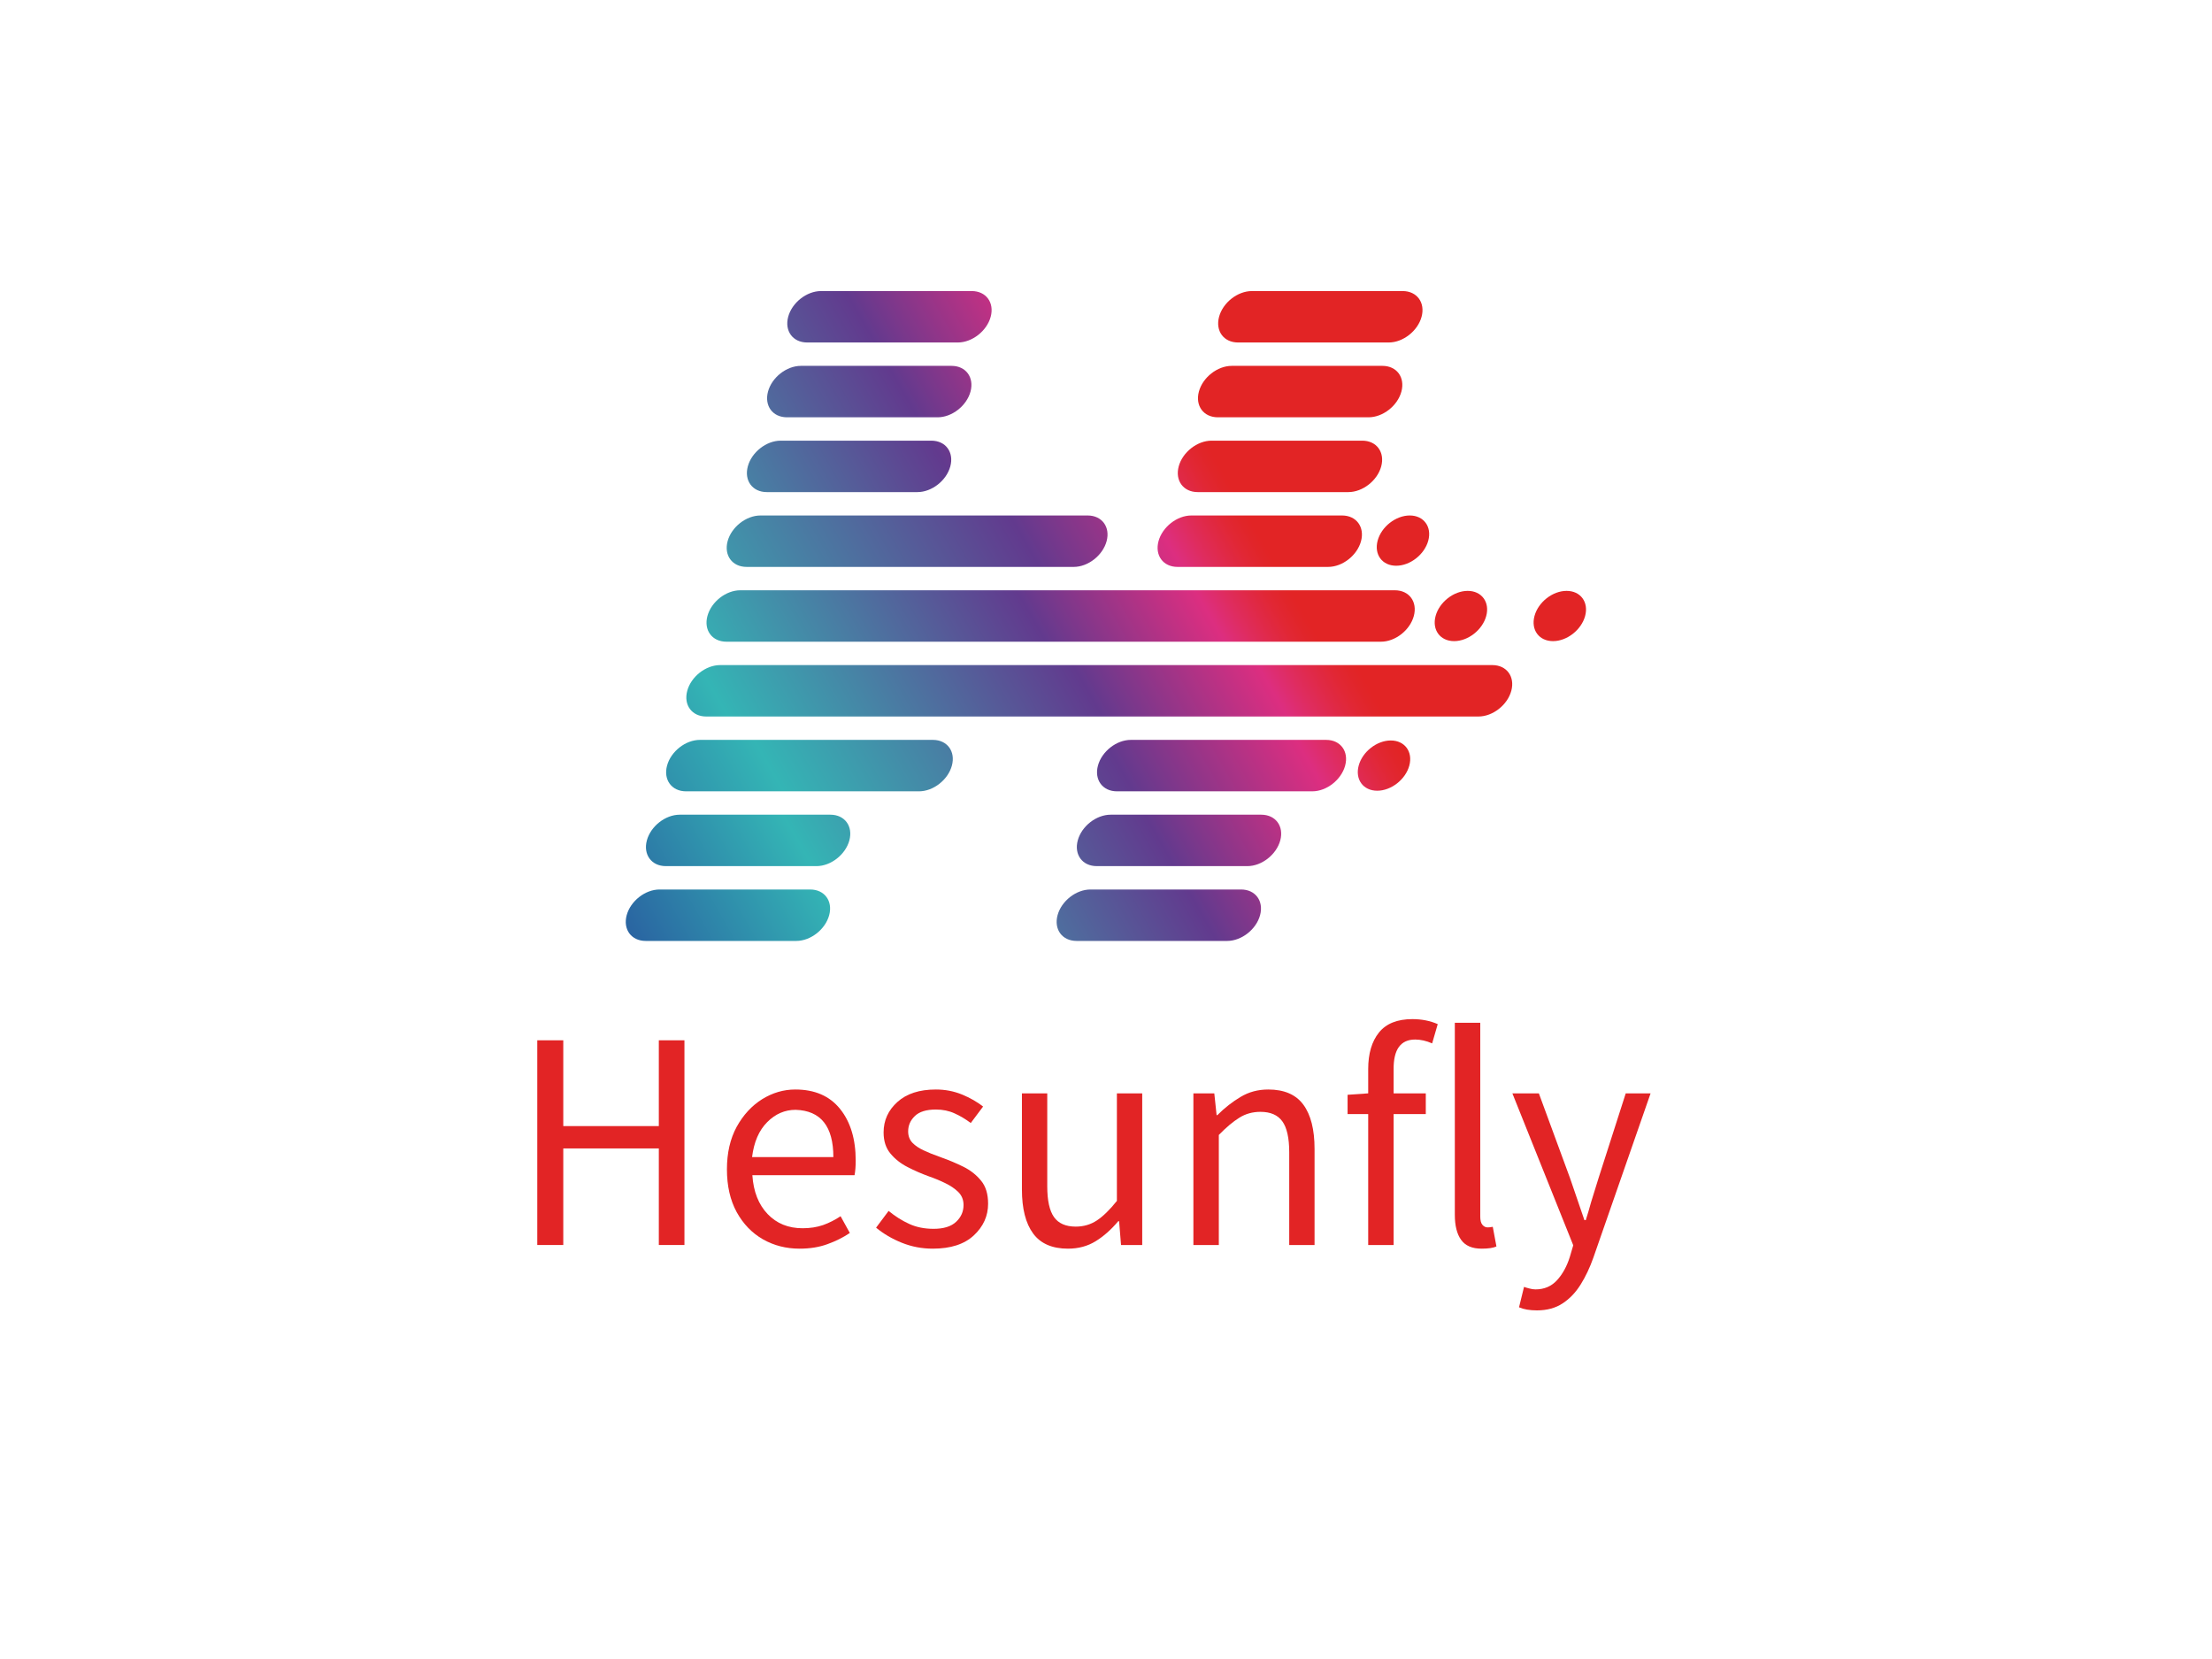 <svg data-noselect="" viewBox="0 0 400 300" width="400" height="300" preserveAspectRatio="none" version="1.1" xmlns="http://www.w3.org/2000/svg" style="background: rgba(255, 255, 255, 0);"><defs></defs> <g id="shape_wvqUgM5oUp" transform="translate(113.158,52.632) rotate(0,0,0) scale(1.754,1.754)" filter="" style="cursor: move; opacity: 1;"><g><rect fill="rgba(0,0,0,0)" width="119" height="87" x="-10" y="-10"></rect><svg version="1.1" id="图层_1" xmlns="http://www.w3.org/2000/svg" xmlns:xlink="http://www.w3.org/1999/xlink" x="0px" y="0px" style="enable-background:new 0 0 283.46 226.77;" xml:space="preserve" viewBox="91.502 80.218 99.565 67.873" width="99" height="67" preserveAspectRatio="none" data-parent="shape_wvqUgM5oUp">
<g>
	
		<linearGradient id="SVGID_1_" gradientUnits="userSpaceOnUse" x1="146.205" y1="70.396" x2="91.422" y2="116.17" gradientTransform="matrix(1 0 -0.268 1 9.817 0)">
		<stop offset="0" style="" stop-color="#E22425"></stop>
		<stop offset="0.011" style="" stop-color="#E12529"></stop>
		<stop offset="0.029" style="" stop-color="#E12734"></stop>
		<stop offset="0.05" style="" stop-color="#E02946"></stop>
		<stop offset="0.075" style="" stop-color="#DF2C5E"></stop>
		<stop offset="0.102" style="" stop-color="#DD2E7B"></stop>
		<stop offset="0.107" style="" stop-color="#DC2E80"></stop>
		<stop offset="0.306" style="" stop-color="#623A8E"></stop>
		<stop offset="0.709" style="" stop-color="#34B5B5"></stop>
		<stop offset="1" style="" stop-color="#28569E"></stop>
	</linearGradient>
	<path style="" d="M110.31,85.59h15.625c1.483,0,3.007-1.203,3.405-2.686c0.397-1.483-0.483-2.686-1.966-2.686
		h-15.625c-1.483,0-3.008,1.203-3.405,2.686C107.946,84.388,108.826,85.59,110.31,85.59z" fill="url(#SVGID_1_)"></path>
	
		<linearGradient id="SVGID_2_" gradientUnits="userSpaceOnUse" x1="150.049" y1="74.996" x2="95.266" y2="120.771" gradientTransform="matrix(1 0 -0.268 1 9.817 0)">
		<stop offset="0" style="" stop-color="#E22425"></stop>
		<stop offset="0.011" style="" stop-color="#E12529"></stop>
		<stop offset="0.029" style="" stop-color="#E12734"></stop>
		<stop offset="0.05" style="" stop-color="#E02946"></stop>
		<stop offset="0.075" style="" stop-color="#DF2C5E"></stop>
		<stop offset="0.102" style="" stop-color="#DD2E7B"></stop>
		<stop offset="0.107" style="" stop-color="#DC2E80"></stop>
		<stop offset="0.306" style="" stop-color="#623A8E"></stop>
		<stop offset="0.709" style="" stop-color="#34B5B5"></stop>
		<stop offset="1" style="" stop-color="#28569E"></stop>
	</linearGradient>
	<path style="" d="M108.216,93.403h15.626c1.483,0,3.007-1.202,3.405-2.686
		c0.397-1.483-0.483-2.686-1.966-2.686h-15.625c-1.483,0-3.008,1.203-3.405,2.686C105.853,92.201,106.733,93.403,108.216,93.403z" fill="url(#SVGID_2_)"></path>
	
		<linearGradient id="SVGID_3_" gradientUnits="userSpaceOnUse" x1="153.893" y1="79.597" x2="99.109" y2="125.371" gradientTransform="matrix(1 0 -0.268 1 9.817 0)">
		<stop offset="0" style="" stop-color="#E22425"></stop>
		<stop offset="0.011" style="" stop-color="#E12529"></stop>
		<stop offset="0.029" style="" stop-color="#E12734"></stop>
		<stop offset="0.05" style="" stop-color="#E02946"></stop>
		<stop offset="0.075" style="" stop-color="#DF2C5E"></stop>
		<stop offset="0.102" style="" stop-color="#DD2E7B"></stop>
		<stop offset="0.107" style="" stop-color="#DC2E80"></stop>
		<stop offset="0.306" style="" stop-color="#623A8E"></stop>
		<stop offset="0.709" style="" stop-color="#34B5B5"></stop>
		<stop offset="1" style="" stop-color="#28569E"></stop>
	</linearGradient>
	<path style="" d="M106.123,101.215h15.625c1.483,0,3.007-1.202,3.405-2.686
		c0.397-1.483-0.483-2.686-1.966-2.686h-15.625c-1.483,0-3.008,1.203-3.405,2.686C103.759,100.013,104.64,101.215,106.123,101.215z" fill="url(#SVGID_3_)"></path>
	
		<linearGradient id="SVGID_4_" gradientUnits="userSpaceOnUse" x1="165.98" y1="84.955" x2="103.793" y2="136.915" gradientTransform="matrix(1 0 -0.268 1 9.817 0)">
		<stop offset="0" style="" stop-color="#E22425"></stop>
		<stop offset="0.011" style="" stop-color="#E12529"></stop>
		<stop offset="0.029" style="" stop-color="#E12734"></stop>
		<stop offset="0.05" style="" stop-color="#E02946"></stop>
		<stop offset="0.075" style="" stop-color="#DF2C5E"></stop>
		<stop offset="0.102" style="" stop-color="#DD2E7B"></stop>
		<stop offset="0.107" style="" stop-color="#DC2E80"></stop>
		<stop offset="0.306" style="" stop-color="#623A8E"></stop>
		<stop offset="0.709" style="" stop-color="#34B5B5"></stop>
		<stop offset="1" style="" stop-color="#28569E"></stop>
	</linearGradient>
	<path style="" d="M104.029,109.028h33.925c1.483,0,3.007-1.203,3.405-2.686
		c0.397-1.483-0.482-2.685-1.966-2.685h-33.925c-1.483,0-3.008,1.202-3.405,2.685C101.666,107.825,102.546,109.028,104.029,109.028z
		" fill="url(#SVGID_4_)"></path>
	
		<linearGradient id="SVGID_5_" gradientUnits="userSpaceOnUse" x1="172.32" y1="101.652" x2="117.537" y2="147.426" gradientTransform="matrix(1 0 -0.268 1 9.817 0)">
		<stop offset="0" style="" stop-color="#E22425"></stop>
		<stop offset="0.011" style="" stop-color="#E12529"></stop>
		<stop offset="0.029" style="" stop-color="#E12734"></stop>
		<stop offset="0.05" style="" stop-color="#E02946"></stop>
		<stop offset="0.075" style="" stop-color="#DF2C5E"></stop>
		<stop offset="0.102" style="" stop-color="#DD2E7B"></stop>
		<stop offset="0.107" style="" stop-color="#DC2E80"></stop>
		<stop offset="0.306" style="" stop-color="#623A8E"></stop>
		<stop offset="0.709" style="" stop-color="#34B5B5"></stop>
		<stop offset="1" style="" stop-color="#28569E"></stop>
	</linearGradient>
	<path style="" d="M101.936,116.84h44.677h15.626h7.568c1.483,0,3.007-1.202,3.405-2.686
		c0.397-1.483-0.483-2.686-1.966-2.686h-7.568h-15.626h-44.677c-1.483,0-3.007,1.202-3.405,2.686
		C99.572,115.638,100.453,116.84,101.936,116.84z" fill="url(#SVGID_5_)"></path>
	
		<linearGradient id="SVGID_6_" gradientUnits="userSpaceOnUse" x1="180.091" y1="108.068" x2="123.404" y2="155.433" gradientTransform="matrix(1 0 -0.268 1 9.817 0)">
		<stop offset="0" style="" stop-color="#E22425"></stop>
		<stop offset="0.011" style="" stop-color="#E12529"></stop>
		<stop offset="0.029" style="" stop-color="#E12734"></stop>
		<stop offset="0.05" style="" stop-color="#E02946"></stop>
		<stop offset="0.075" style="" stop-color="#DF2C5E"></stop>
		<stop offset="0.102" style="" stop-color="#DD2E7B"></stop>
		<stop offset="0.107" style="" stop-color="#DC2E80"></stop>
		<stop offset="0.306" style="" stop-color="#623A8E"></stop>
		<stop offset="0.709" style="" stop-color="#34B5B5"></stop>
		<stop offset="1" style="" stop-color="#28569E"></stop>
	</linearGradient>
	<path style="" d="M181.353,119.282h-19.768h-15.626h-44.677c-1.483,0-3.008,1.203-3.405,2.686
		c-0.398,1.482,0.483,2.685,1.966,2.685h44.677h15.625h19.769c1.483,0,3.008-1.203,3.405-2.685
		C183.716,120.484,182.836,119.282,181.353,119.282z" fill="url(#SVGID_6_)"></path>
	
		<linearGradient id="SVGID_7_" gradientUnits="userSpaceOnUse" x1="177.412" y1="94.76" x2="114.797" y2="147.079" gradientTransform="matrix(1 0 -0.268 1 9.817 0)">
		<stop offset="0" style="" stop-color="#E22425"></stop>
		<stop offset="0.011" style="" stop-color="#E12529"></stop>
		<stop offset="0.029" style="" stop-color="#E12734"></stop>
		<stop offset="0.05" style="" stop-color="#E02946"></stop>
		<stop offset="0.075" style="" stop-color="#DF2C5E"></stop>
		<stop offset="0.102" style="" stop-color="#DD2E7B"></stop>
		<stop offset="0.107" style="" stop-color="#DC2E80"></stop>
		<stop offset="0.306" style="" stop-color="#623A8E"></stop>
		<stop offset="0.709" style="" stop-color="#34B5B5"></stop>
		<stop offset="1" style="" stop-color="#28569E"></stop>
	</linearGradient>
	<path style="" d="M123.35,127.094H99.188c-1.483,0-3.007,1.202-3.405,2.686
		c-0.398,1.483,0.483,2.686,1.966,2.686h24.162c1.483,0,3.007-1.202,3.405-2.686C125.713,128.296,124.832,127.094,123.35,127.094z" fill="url(#SVGID_7_)"></path>
	
		<linearGradient id="SVGID_8_" gradientUnits="userSpaceOnUse" x1="173.111" y1="102.6" x2="118.328" y2="148.374" gradientTransform="matrix(1 0 -0.268 1 9.817 0)">
		<stop offset="0" style="" stop-color="#E22425"></stop>
		<stop offset="0.011" style="" stop-color="#E12529"></stop>
		<stop offset="0.029" style="" stop-color="#E12734"></stop>
		<stop offset="0.05" style="" stop-color="#E02946"></stop>
		<stop offset="0.075" style="" stop-color="#DF2C5E"></stop>
		<stop offset="0.102" style="" stop-color="#DD2E7B"></stop>
		<stop offset="0.107" style="" stop-color="#DC2E80"></stop>
		<stop offset="0.306" style="" stop-color="#623A8E"></stop>
		<stop offset="0.709" style="" stop-color="#34B5B5"></stop>
		<stop offset="1" style="" stop-color="#28569E"></stop>
	</linearGradient>
	<path style="" d="M112.72,134.907H97.095c-1.483,0-3.008,1.202-3.405,2.686
		c-0.397,1.483,0.482,2.685,1.966,2.685h15.625c1.483,0,3.007-1.202,3.405-2.685C115.083,136.109,114.203,134.907,112.72,134.907z" fill="url(#SVGID_8_)"></path>
	
		<linearGradient id="SVGID_9_" gradientUnits="userSpaceOnUse" x1="176.955" y1="107.2" x2="122.171" y2="152.975" gradientTransform="matrix(1 0 -0.268 1 9.817 0)">
		<stop offset="0" style="" stop-color="#E22425"></stop>
		<stop offset="0.011" style="" stop-color="#E12529"></stop>
		<stop offset="0.029" style="" stop-color="#E12734"></stop>
		<stop offset="0.05" style="" stop-color="#E02946"></stop>
		<stop offset="0.075" style="" stop-color="#DF2C5E"></stop>
		<stop offset="0.102" style="" stop-color="#DD2E7B"></stop>
		<stop offset="0.107" style="" stop-color="#DC2E80"></stop>
		<stop offset="0.306" style="" stop-color="#623A8E"></stop>
		<stop offset="0.709" style="" stop-color="#34B5B5"></stop>
		<stop offset="1" style="" stop-color="#28569E"></stop>
	</linearGradient>
	<path style="" d="M110.627,142.719H95.002c-1.483,0-3.007,1.202-3.405,2.686
		c-0.397,1.483,0.482,2.686,1.966,2.686h15.625c1.483,0,3.007-1.202,3.405-2.686C112.99,143.921,112.11,142.719,110.627,142.719z" fill="url(#SVGID_9_)"></path>
	
		<linearGradient id="SVGID_10_" gradientUnits="userSpaceOnUse" x1="164.573" y1="92.379" x2="109.79" y2="138.153" gradientTransform="matrix(1 0 -0.268 1 9.817 0)">
		<stop offset="0" style="" stop-color="#E22425"></stop>
		<stop offset="0.011" style="" stop-color="#E12529"></stop>
		<stop offset="0.029" style="" stop-color="#E12734"></stop>
		<stop offset="0.05" style="" stop-color="#E02946"></stop>
		<stop offset="0.075" style="" stop-color="#DF2C5E"></stop>
		<stop offset="0.102" style="" stop-color="#DD2E7B"></stop>
		<stop offset="0.107" style="" stop-color="#DC2E80"></stop>
		<stop offset="0.306" style="" stop-color="#623A8E"></stop>
		<stop offset="0.709" style="" stop-color="#34B5B5"></stop>
		<stop offset="1" style="" stop-color="#28569E"></stop>
	</linearGradient>
	<path style="" d="M154.987,85.59h15.625c1.482,0,3.007-1.203,3.405-2.686
		c0.397-1.483-0.483-2.686-1.966-2.686h-15.626c-1.483,0-3.008,1.203-3.405,2.686C152.623,84.388,153.504,85.59,154.987,85.59z" fill="url(#SVGID_10_)"></path>
	
		<linearGradient id="SVGID_11_" gradientUnits="userSpaceOnUse" x1="168.417" y1="96.98" x2="113.633" y2="142.754" gradientTransform="matrix(1 0 -0.268 1 9.817 0)">
		<stop offset="0" style="" stop-color="#E22425"></stop>
		<stop offset="0.011" style="" stop-color="#E12529"></stop>
		<stop offset="0.029" style="" stop-color="#E12734"></stop>
		<stop offset="0.05" style="" stop-color="#E02946"></stop>
		<stop offset="0.075" style="" stop-color="#DF2C5E"></stop>
		<stop offset="0.102" style="" stop-color="#DD2E7B"></stop>
		<stop offset="0.107" style="" stop-color="#DC2E80"></stop>
		<stop offset="0.306" style="" stop-color="#623A8E"></stop>
		<stop offset="0.709" style="" stop-color="#34B5B5"></stop>
		<stop offset="1" style="" stop-color="#28569E"></stop>
	</linearGradient>
	<path style="" d="M152.893,93.403h15.626c1.483,0,3.008-1.202,3.405-2.686
		c0.397-1.483-0.483-2.686-1.966-2.686h-15.626c-1.482,0-3.008,1.203-3.405,2.686C150.53,92.201,151.411,93.403,152.893,93.403z" fill="url(#SVGID_11_)"></path>
	
		<linearGradient id="SVGID_12_" gradientUnits="userSpaceOnUse" x1="172.261" y1="101.58" x2="117.477" y2="147.355" gradientTransform="matrix(1 0 -0.268 1 9.817 0)">
		<stop offset="0" style="" stop-color="#E22425"></stop>
		<stop offset="0.011" style="" stop-color="#E12529"></stop>
		<stop offset="0.029" style="" stop-color="#E12734"></stop>
		<stop offset="0.05" style="" stop-color="#E02946"></stop>
		<stop offset="0.075" style="" stop-color="#DF2C5E"></stop>
		<stop offset="0.102" style="" stop-color="#DD2E7B"></stop>
		<stop offset="0.107" style="" stop-color="#DC2E80"></stop>
		<stop offset="0.306" style="" stop-color="#623A8E"></stop>
		<stop offset="0.709" style="" stop-color="#34B5B5"></stop>
		<stop offset="1" style="" stop-color="#28569E"></stop>
	</linearGradient>
	<path style="" d="M150.8,101.215h15.626c1.483,0,3.007-1.202,3.405-2.686
		c0.397-1.483-0.483-2.686-1.966-2.686h-15.626c-1.482,0-3.008,1.203-3.405,2.686C148.436,100.013,149.317,101.215,150.8,101.215z" fill="url(#SVGID_12_)"></path>
	
		<linearGradient id="SVGID_13_" gradientUnits="userSpaceOnUse" x1="176.104" y1="106.181" x2="121.321" y2="151.955" gradientTransform="matrix(1 0 -0.268 1 9.817 0)">
		<stop offset="0" style="" stop-color="#E22425"></stop>
		<stop offset="0.011" style="" stop-color="#E12529"></stop>
		<stop offset="0.029" style="" stop-color="#E12734"></stop>
		<stop offset="0.05" style="" stop-color="#E02946"></stop>
		<stop offset="0.075" style="" stop-color="#DF2C5E"></stop>
		<stop offset="0.102" style="" stop-color="#DD2E7B"></stop>
		<stop offset="0.107" style="" stop-color="#DC2E80"></stop>
		<stop offset="0.306" style="" stop-color="#623A8E"></stop>
		<stop offset="0.709" style="" stop-color="#34B5B5"></stop>
		<stop offset="1" style="" stop-color="#28569E"></stop>
	</linearGradient>
	<path style="" d="M148.706,109.028h15.626c1.483,0,3.007-1.203,3.405-2.686
		c0.397-1.483-0.483-2.685-1.966-2.685h-15.626c-1.483,0-3.008,1.202-3.405,2.685C146.343,107.825,147.224,109.028,148.706,109.028z
		" fill="url(#SVGID_13_)"></path>
	
		<linearGradient id="SVGID_14_" gradientUnits="userSpaceOnUse" x1="190.004" y1="119.939" x2="131.002" y2="169.239" gradientTransform="matrix(1 0 -0.268 1 9.817 0)">
		<stop offset="0" style="" stop-color="#E22425"></stop>
		<stop offset="0.011" style="" stop-color="#E12529"></stop>
		<stop offset="0.029" style="" stop-color="#E12734"></stop>
		<stop offset="0.05" style="" stop-color="#E02946"></stop>
		<stop offset="0.075" style="" stop-color="#DF2C5E"></stop>
		<stop offset="0.102" style="" stop-color="#DD2E7B"></stop>
		<stop offset="0.107" style="" stop-color="#DC2E80"></stop>
		<stop offset="0.306" style="" stop-color="#623A8E"></stop>
		<stop offset="0.709" style="" stop-color="#34B5B5"></stop>
		<stop offset="1" style="" stop-color="#28569E"></stop>
	</linearGradient>
	<path style="" d="M164.125,127.094h-20.26c-1.482,0-3.007,1.202-3.405,2.686
		c-0.397,1.483,0.483,2.686,1.966,2.686h20.26c1.484,0,3.007-1.202,3.405-2.686C166.489,128.296,165.609,127.094,164.125,127.094z" fill="url(#SVGID_14_)"></path>
	
		<linearGradient id="SVGID_15_" gradientUnits="userSpaceOnUse" x1="191.479" y1="124.583" x2="136.696" y2="170.358" gradientTransform="matrix(1 0 -0.268 1 9.817 0)">
		<stop offset="0" style="" stop-color="#E22425"></stop>
		<stop offset="0.011" style="" stop-color="#E12529"></stop>
		<stop offset="0.029" style="" stop-color="#E12734"></stop>
		<stop offset="0.05" style="" stop-color="#E02946"></stop>
		<stop offset="0.075" style="" stop-color="#DF2C5E"></stop>
		<stop offset="0.102" style="" stop-color="#DD2E7B"></stop>
		<stop offset="0.107" style="" stop-color="#DC2E80"></stop>
		<stop offset="0.306" style="" stop-color="#623A8E"></stop>
		<stop offset="0.709" style="" stop-color="#34B5B5"></stop>
		<stop offset="1" style="" stop-color="#28569E"></stop>
	</linearGradient>
	<path style="" d="M157.397,134.907h-15.625c-1.482,0-3.008,1.202-3.405,2.686
		c-0.398,1.483,0.483,2.685,1.966,2.685h15.626c1.483,0,3.007-1.202,3.405-2.685C159.761,136.109,158.88,134.907,157.397,134.907z" fill="url(#SVGID_15_)"></path>
	
		<linearGradient id="SVGID_16_" gradientUnits="userSpaceOnUse" x1="195.323" y1="129.183" x2="140.539" y2="174.958" gradientTransform="matrix(1 0 -0.268 1 9.817 0)">
		<stop offset="0" style="" stop-color="#E22425"></stop>
		<stop offset="0.011" style="" stop-color="#E12529"></stop>
		<stop offset="0.029" style="" stop-color="#E12734"></stop>
		<stop offset="0.05" style="" stop-color="#E02946"></stop>
		<stop offset="0.075" style="" stop-color="#DF2C5E"></stop>
		<stop offset="0.102" style="" stop-color="#DD2E7B"></stop>
		<stop offset="0.107" style="" stop-color="#DC2E80"></stop>
		<stop offset="0.306" style="" stop-color="#623A8E"></stop>
		<stop offset="0.709" style="" stop-color="#34B5B5"></stop>
		<stop offset="1" style="" stop-color="#28569E"></stop>
	</linearGradient>
	<path style="" d="M155.304,142.719h-15.626c-1.483,0-3.007,1.202-3.405,2.686
		c-0.397,1.483,0.483,2.686,1.966,2.686h15.626c1.483,0,3.007-1.202,3.405-2.686C157.668,143.921,156.787,142.719,155.304,142.719z" fill="url(#SVGID_16_)"></path>
	
		<linearGradient id="SVGID_17_" gradientUnits="userSpaceOnUse" x1="182.172" y1="113.443" x2="127.386" y2="159.219" gradientTransform="matrix(1 0 -0.268 1 9.817 0)">
		<stop offset="0" style="" stop-color="#E22425"></stop>
		<stop offset="0.011" style="" stop-color="#E12529"></stop>
		<stop offset="0.029" style="" stop-color="#E12734"></stop>
		<stop offset="0.05" style="" stop-color="#E02946"></stop>
		<stop offset="0.075" style="" stop-color="#DF2C5E"></stop>
		<stop offset="0.102" style="" stop-color="#DD2E7B"></stop>
		<stop offset="0.107" style="" stop-color="#DC2E80"></stop>
		<stop offset="0.306" style="" stop-color="#623A8E"></stop>
		<stop offset="0.709" style="" stop-color="#34B5B5"></stop>
		<stop offset="1" style="" stop-color="#28569E"></stop>
	</linearGradient>
	<path style="" d="M171.383,108.906c1.45,0,2.939-1.175,3.328-2.625c0.389-1.45-0.472-2.624-1.921-2.624
		c-1.45,0-2.94,1.174-3.328,2.624C169.073,107.731,169.934,108.906,171.383,108.906z" fill="url(#SVGID_17_)"></path>
	
		<linearGradient id="SVGID_18_" gradientUnits="userSpaceOnUse" x1="189.383" y1="122.073" x2="134.599" y2="167.848" gradientTransform="matrix(1 0 -0.268 1 9.817 0)">
		<stop offset="0" style="" stop-color="#E22425"></stop>
		<stop offset="0.011" style="" stop-color="#E12529"></stop>
		<stop offset="0.029" style="" stop-color="#E12734"></stop>
		<stop offset="0.05" style="" stop-color="#E02946"></stop>
		<stop offset="0.075" style="" stop-color="#DF2C5E"></stop>
		<stop offset="0.102" style="" stop-color="#DD2E7B"></stop>
		<stop offset="0.107" style="" stop-color="#DC2E80"></stop>
		<stop offset="0.306" style="" stop-color="#623A8E"></stop>
		<stop offset="0.709" style="" stop-color="#34B5B5"></stop>
		<stop offset="1" style="" stop-color="#28569E"></stop>
	</linearGradient>
	<path style="" d="M177.392,116.78c1.449,0,2.939-1.175,3.327-2.625c0.389-1.45-0.472-2.624-1.921-2.624
		c-1.45,0-2.939,1.174-3.328,2.624C175.081,115.605,175.941,116.78,177.392,116.78z" fill="url(#SVGID_18_)"></path>
	
		<linearGradient id="SVGID_19_" gradientUnits="userSpaceOnUse" x1="193.598" y1="127.119" x2="138.813" y2="172.895" gradientTransform="matrix(1 0 -0.268 1 9.817 0)">
		<stop offset="0" style="" stop-color="#E22425"></stop>
		<stop offset="0.011" style="" stop-color="#E12529"></stop>
		<stop offset="0.029" style="" stop-color="#E12734"></stop>
		<stop offset="0.05" style="" stop-color="#E02946"></stop>
		<stop offset="0.075" style="" stop-color="#DF2C5E"></stop>
		<stop offset="0.102" style="" stop-color="#DD2E7B"></stop>
		<stop offset="0.107" style="" stop-color="#DC2E80"></stop>
		<stop offset="0.306" style="" stop-color="#623A8E"></stop>
		<stop offset="0.709" style="" stop-color="#34B5B5"></stop>
		<stop offset="1" style="" stop-color="#28569E"></stop>
	</linearGradient>
	<path style="" d="M189.051,111.531c-1.45,0-2.939,1.174-3.327,2.624c-0.389,1.45,0.471,2.625,1.921,2.625
		c1.449,0,2.939-1.175,3.328-2.625C191.362,112.705,190.501,111.531,189.051,111.531z" fill="url(#SVGID_19_)"></path>
	
		<linearGradient id="SVGID_20_" gradientUnits="userSpaceOnUse" x1="196.661" y1="128.452" x2="141.877" y2="174.226" gradientTransform="matrix(1 0 -0.268 1 9.817 0)">
		<stop offset="0" style="" stop-color="#E22425"></stop>
		<stop offset="0.011" style="" stop-color="#E12529"></stop>
		<stop offset="0.029" style="" stop-color="#E12734"></stop>
		<stop offset="0.05" style="" stop-color="#E02946"></stop>
		<stop offset="0.075" style="" stop-color="#DF2C5E"></stop>
		<stop offset="0.102" style="" stop-color="#DD2E7B"></stop>
		<stop offset="0.107" style="" stop-color="#DC2E80"></stop>
		<stop offset="0.306" style="" stop-color="#623A8E"></stop>
		<stop offset="0.709" style="" stop-color="#34B5B5"></stop>
		<stop offset="1" style="" stop-color="#28569E"></stop>
	</linearGradient>
	<path style="" d="M170.823,127.156c-1.45,0-2.939,1.174-3.328,2.624c-0.389,1.45,0.472,2.624,1.921,2.624
		c1.449,0,2.939-1.175,3.328-2.624C173.133,128.331,172.271,127.156,170.823,127.156z" fill="url(#SVGID_20_)"></path>
</g>
</svg></g> <!----></g><g id="shapge_5pfaRM5IOA" transform="translate(92.105,180.702) rotate(0,0,0) scale(1.754,1.754)" filter="" style="cursor: move; opacity: 1;"><g><svg xmlns="http://www.w3.org/2000/svg" version="1.1" xmlns:xlink="http://www.w3.org/1999/xlink" overflow="hidden" style="top:0; left: 0" width="123" height="38" viewBox="0 0 123.871 38.28" preserveAspectRatio="none" data-parent="shapge_5pfaRM5IOA"><rect fill="rgba(0,0,0,0)" width="123" height="38"></rect> <rect opacity="0"></rect><g transform="translate(0 0)" data-width="118.871"><path fill="#E22425" d="M5.60 0L2.90 0L2.90-21.26L5.60-21.26L5.60-12.35L15.52-12.35L15.52-21.26L18.18-21.26L18.18 0L15.52 0L15.52-10.03L5.60-10.03L5.60 0Z" transform="translate(0 25.52)"></path><path fill="#E22425" d="M9.02 0.38L9.02 0.38L9.02 0.38Q6.93 0.38 5.22-0.59L5.22-0.59L5.22-0.59Q3.51-1.57 2.49-3.42L2.49-3.42L2.49-3.42Q1.48-5.28 1.48-7.86L1.48-7.86L1.48-7.86Q1.48-10.41 2.49-12.27L2.49-12.27L2.49-12.27Q3.51-14.12 5.13-15.14L5.13-15.14L5.13-15.14Q6.76-16.15 8.58-16.15L8.58-16.15L8.58-16.15Q11.60-16.15 13.22-14.14L13.22-14.14L13.22-14.14Q14.85-12.12 14.85-8.76L14.85-8.76L14.85-8.76Q14.85-7.89 14.73-7.25L14.73-7.25L4.12-7.25L4.12-7.25Q4.29-4.70 5.70-3.22L5.70-3.22L5.70-3.22Q7.11-1.74 9.34-1.74L9.34-1.74L9.34-1.74Q10.50-1.74 11.46-2.07L11.46-2.07L11.46-2.07Q12.41-2.41 13.28-2.99L13.28-2.99L14.24-1.25L14.24-1.25Q13.20-0.55 11.92-0.09L11.92-0.09L11.92-0.09Q10.64 0.38 9.02 0.38ZM4.09-9.13L4.09-9.13L12.53-9.13L12.53-9.13Q12.53-13.92 8.61-14.04L8.61-14.04L8.61-14.04Q6.93-14.04 5.66-12.76L5.66-12.76L5.66-12.76Q4.38-11.48 4.09-9.13Z" transform="translate(21.112 25.52)"></path><path fill="#E22425" d="M6.79 0.38L6.79 0.38L6.79 0.38Q5.10 0.38 3.58-0.23L3.58-0.23L3.58-0.23Q2.06-0.84 0.90-1.80L0.90-1.80L2.20-3.54L2.20-3.54Q3.22-2.70 4.34-2.19L4.34-2.19L4.34-2.19Q5.45-1.68 6.87-1.68L6.87-1.68L6.87-1.68Q8.44-1.68 9.21-2.41L9.21-2.41L9.21-2.41Q9.98-3.13 9.98-4.15L9.98-4.15L9.98-4.15Q9.98-4.96 9.44-5.50L9.44-5.50L9.44-5.50Q8.90-6.03 8.09-6.42L8.09-6.42L8.09-6.42Q7.28-6.82 6.38-7.13L6.38-7.13L6.38-7.13Q5.25-7.54 4.18-8.09L4.18-8.09L4.18-8.09Q3.10-8.64 2.39-9.50L2.39-9.50L2.39-9.50Q1.68-10.35 1.68-11.69L1.68-11.69L1.68-11.69Q1.68-13.57 3.12-14.86L3.12-14.86L3.12-14.86Q4.55-16.15 7.11-16.15L7.11-16.15L7.11-16.15Q8.55-16.15 9.82-15.63L9.82-15.63L9.82-15.63Q11.08-15.11 12.01-14.38L12.01-14.38L10.73-12.67L10.73-12.67Q9.92-13.28 9.05-13.67L9.05-13.67L9.05-13.67Q8.18-14.07 7.11-14.07L7.11-14.07L7.11-14.07Q5.63-14.07 4.93-13.40L4.93-13.40L4.93-13.40Q4.23-12.73 4.23-11.80L4.23-11.80L4.23-11.80Q4.23-11.08 4.68-10.61L4.68-10.61L4.68-10.61Q5.13-10.15 5.86-9.82L5.86-9.82L5.86-9.82Q6.58-9.48 7.42-9.19L7.42-9.19L7.42-9.19Q7.57-9.13 7.71-9.08L7.71-9.08L7.71-9.08Q8.87-8.67 9.98-8.12L9.98-8.12L9.98-8.12Q11.08-7.57 11.80-6.68L11.80-6.68L11.80-6.68Q12.53-5.80 12.53-4.29L12.53-4.29L12.53-4.29Q12.53-2.38 11.05-1.00L11.05-1.00L11.05-1.00Q9.57 0.38 6.79 0.38Z" transform="translate(37.178 25.52)"></path><path fill="#E22425" d="M7.25 0.38L7.25 0.38L7.25 0.38Q4.79 0.38 3.63-1.20L3.63-1.20L3.63-1.20Q2.47-2.78 2.47-5.77L2.47-5.77L2.47-15.75L5.10-15.75L5.10-6.09L5.10-6.09Q5.10-3.89 5.80-2.90L5.80-2.90L5.80-2.90Q6.50-1.91 8.06-1.91L8.06-1.91L8.06-1.91Q9.28-1.91 10.25-2.55L10.25-2.55L10.25-2.55Q11.22-3.19 12.33-4.58L12.33-4.58L12.33-15.75L14.96-15.75L14.96 0L12.76 0L12.56-2.47L12.47-2.47L12.47-2.47Q11.37-1.16 10.12-0.39L10.12-0.39L10.12-0.39Q8.87 0.38 7.25 0.38Z" transform="translate(50.75 25.52)"></path><path fill="#E22425" d="M5.31 0L2.67 0L2.67-15.75L4.84-15.75L5.08-13.49L5.16-13.49L5.16-13.49Q6.29-14.62 7.57-15.38L7.57-15.38L7.57-15.38Q8.85-16.15 10.44-16.15L10.44-16.15L10.44-16.15Q12.93-16.15 14.09-14.57L14.09-14.57L14.09-14.57Q15.25-12.99 15.25-9.98L15.25-9.98L15.25 0L12.62 0L12.62-9.63L12.62-9.63Q12.62-11.86 11.90-12.85L11.90-12.85L11.90-12.85Q11.19-13.83 9.63-13.83L9.63-13.83L9.63-13.83Q8.41-13.83 7.44-13.22L7.44-13.22L7.44-13.22Q6.47-12.62 5.31-11.43L5.31-11.43L5.31 0Z" transform="translate(68.353 25.52)"></path><path fill="#E22425" d="M10.32-22.94L10.32-22.94L9.74-20.94L9.74-20.94Q8.82-21.34 7.98-21.34L7.98-21.34L7.98-21.34Q5.71-21.34 5.74-18.24L5.74-18.24L5.74-15.75L9.08-15.75L9.08-13.60L5.74-13.60L5.74 0L3.10 0L3.10-13.60L0.96-13.60L0.96-15.60L3.10-15.75L3.10-18.27L3.10-18.27Q3.10-20.68 4.22-22.07L4.22-22.07L4.22-22.07Q5.34-23.46 7.69-23.46L7.69-23.46L7.69-23.46Q9.13-23.46 10.32-22.94Z" transform="translate(86.072 25.52)"></path><path fill="#E22425" d="M5.45 0.38L5.45 0.38L5.45 0.38Q3.97 0.38 3.32-0.54L3.32-0.54L3.32-0.54Q2.67-1.45 2.67-3.13L2.67-3.13L2.67-23.08L5.31-23.08L5.31-2.96L5.31-2.96Q5.31-2.35 5.54-2.09L5.54-2.09L5.54-2.09Q5.77-1.83 6.06-1.83L6.06-1.83L6.06-1.83Q6.18-1.83 6.29-1.84L6.29-1.84L6.29-1.84Q6.41-1.86 6.61-1.89L6.61-1.89L6.99 0.15L6.99 0.15Q6.50 0.38 5.45 0.38Z" transform="translate(95.497 25.52)"></path><path fill="#E22425" d="M2.93 6.79L2.93 6.79L2.93 6.79Q1.80 6.79 1.07 6.47L1.07 6.47L1.59 4.35L1.59 4.35Q1.83 4.44 2.16 4.52L2.16 4.52L2.16 4.52Q2.49 4.61 2.78 4.61L2.78 4.61L2.78 4.61Q4.15 4.61 5.02 3.65L5.02 3.65L5.02 3.65Q5.89 2.70 6.35 1.22L6.35 1.22L6.70 0.03L0.38-15.75L3.13-15.75L6.35-6.99L6.35-6.99Q6.44-6.70 6.55-6.41L6.55-6.41L6.55-6.41Q7.19-4.50 7.86-2.58L7.86-2.58L8.00-2.58L8.00-2.58Q8.29-3.48 8.55-4.44L8.55-4.44L8.55-4.44Q8.96-5.77 9.34-6.99L9.34-6.99L12.15-15.75L14.73-15.75L8.79 1.31L8.79 1.31Q8.24 2.87 7.47 4.10L7.47 4.10L7.47 4.10Q6.70 5.34 5.60 6.06L5.60 6.06L5.60 6.06Q4.50 6.79 2.93 6.79Z" transform="translate(103.762 25.52)"></path></g></svg></g> <!----></g>  <!----></svg>